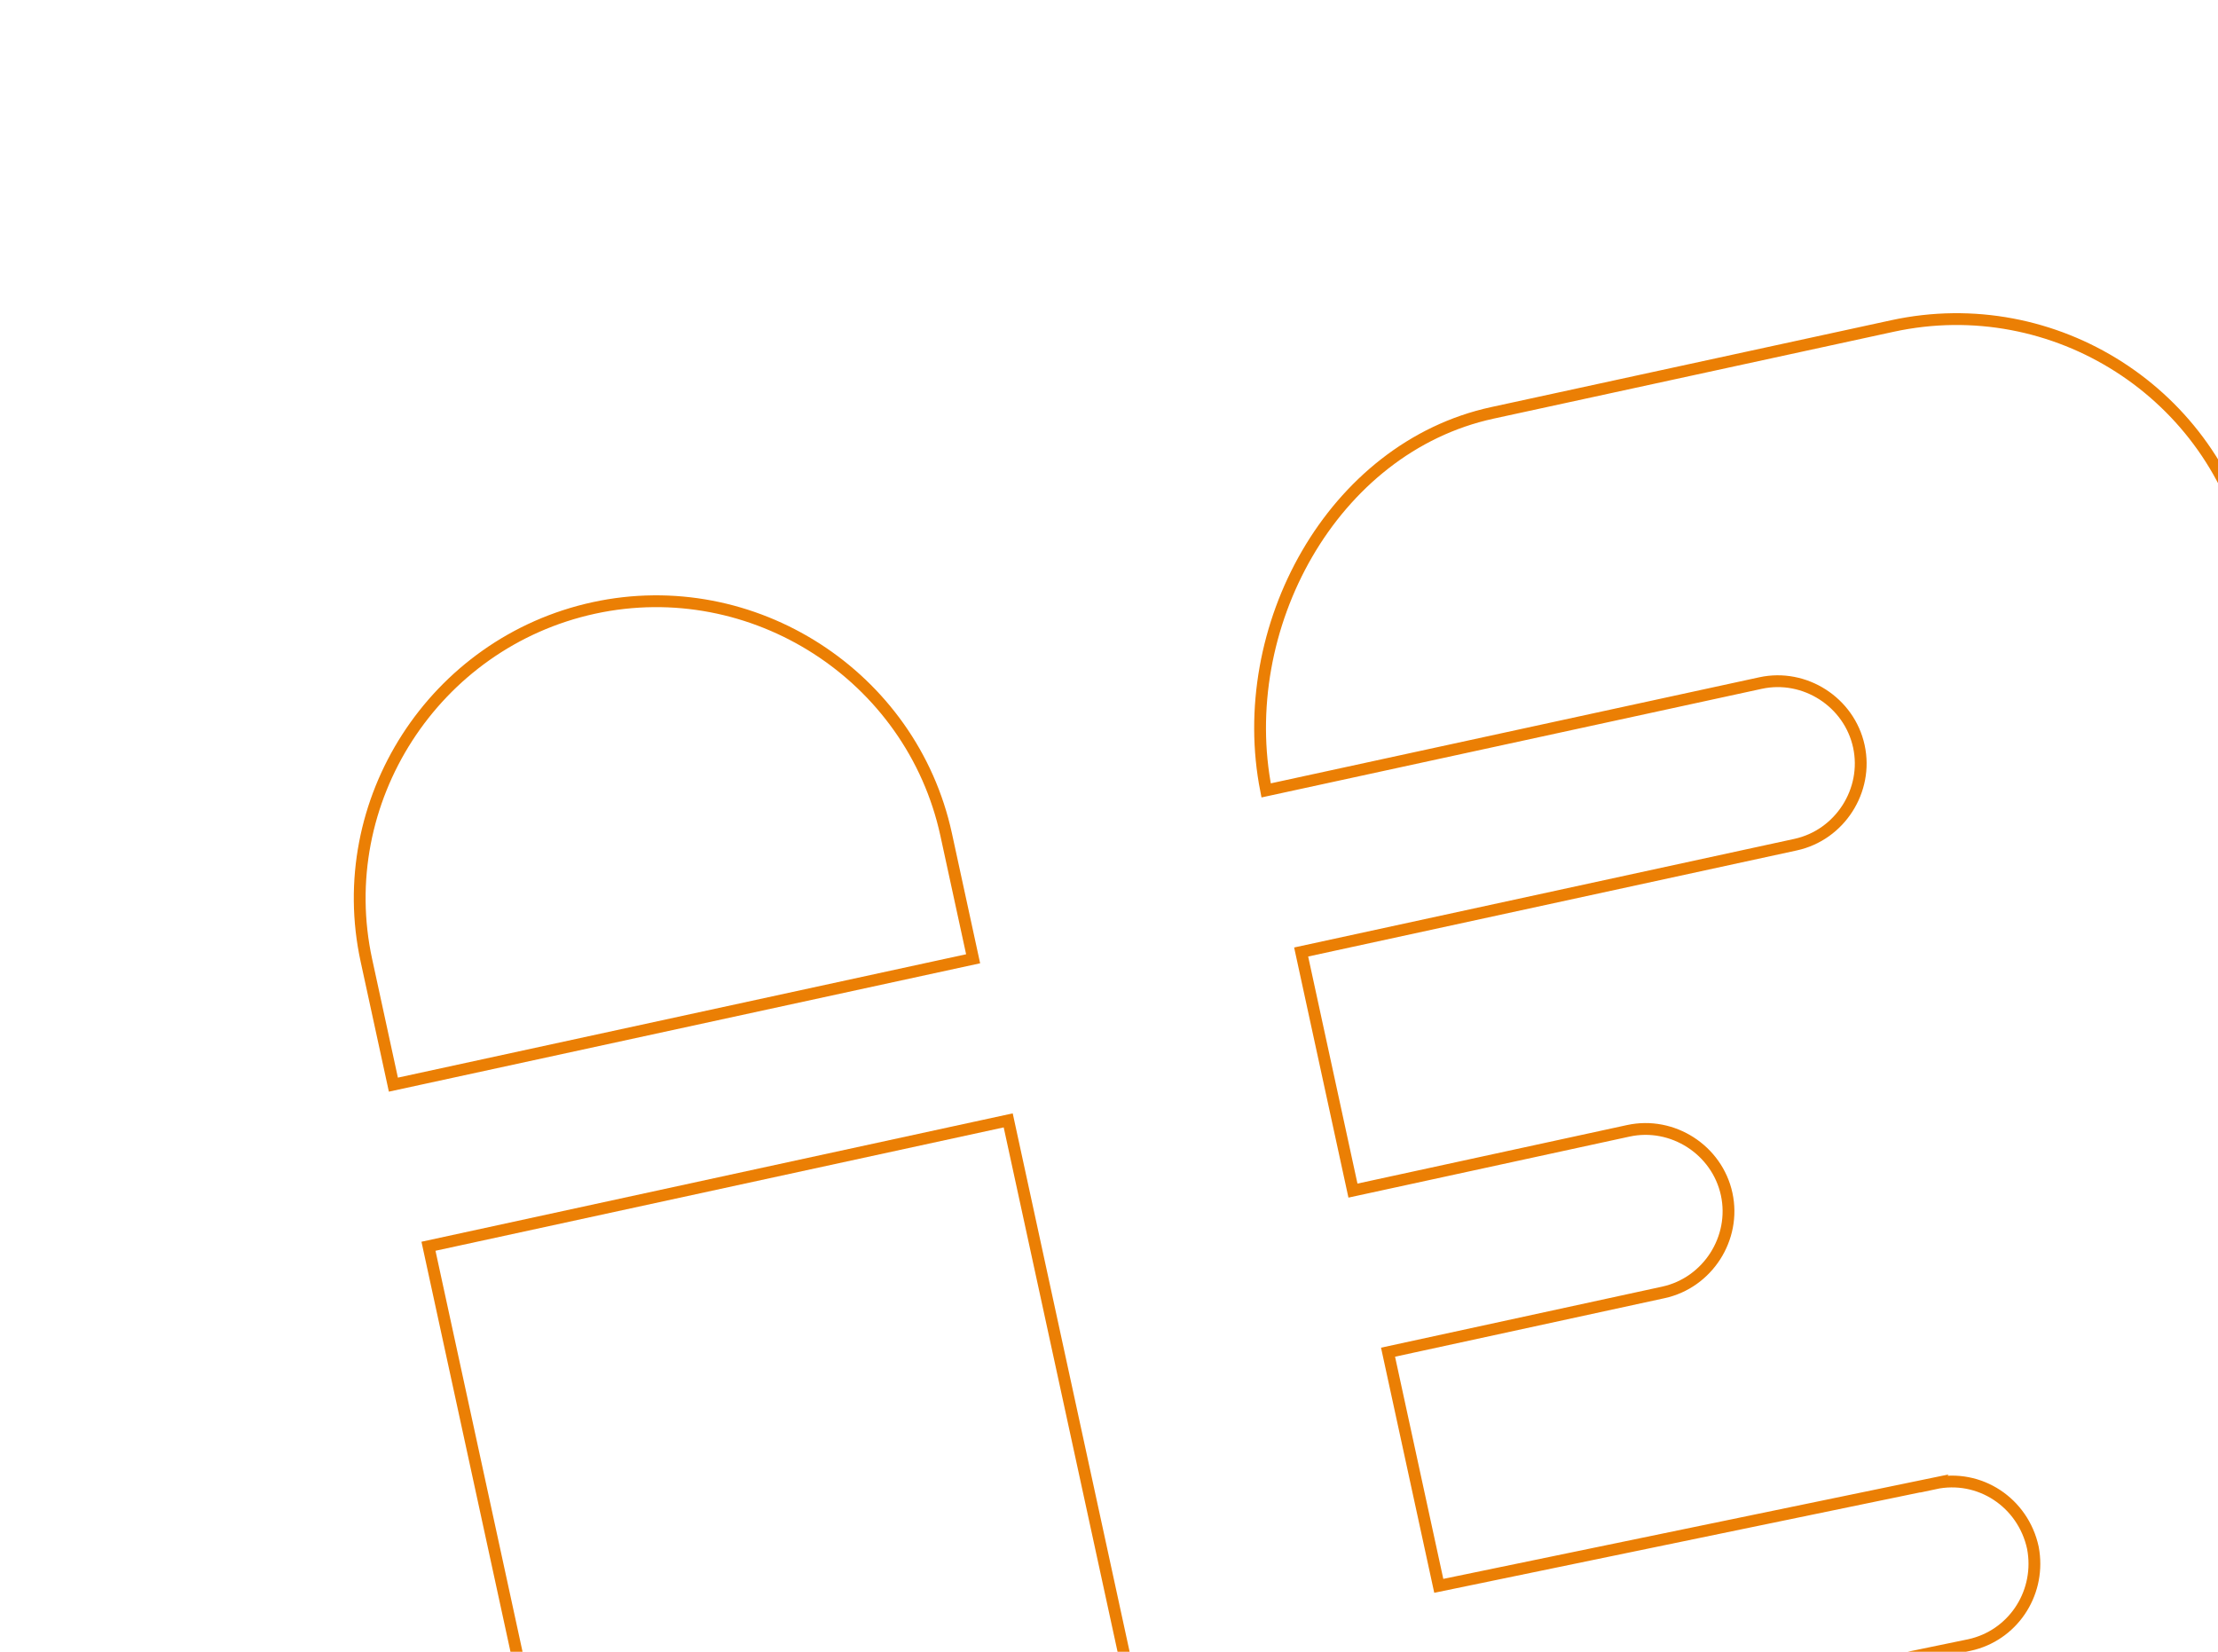 <svg width="188" height="140" viewBox="0 0 188 140" fill="none" xmlns="http://www.w3.org/2000/svg">
<path d="M126.493 34.995L160.412 27.63C174.135 24.651 187.784 33.358 190.781 47.163L216.558 165.883C219.555 179.688 210.747 193.272 197.023 196.251L163.104 203.616C149.508 206.567 135.616 196.074 132.386 182.449L164.964 175.376C168.8 174.543 171.139 170.783 170.326 167.041C169.514 163.298 165.826 160.847 161.99 161.679L129.407 168.754L124.926 148.112L166.838 139.45L166.928 139.431C170.559 138.642 172.881 135.174 172.368 131.544L172.31 131.192L172.308 131.181C171.478 127.359 167.796 124.902 163.958 125.734L163.959 125.733L121.952 134.415L117.652 114.611L140.992 109.543C144.738 108.73 147.167 104.955 146.353 101.208C145.54 97.462 141.765 95.034 138.018 95.847L114.678 100.915L110.287 80.691L152.198 71.592C155.945 70.778 158.373 67.003 157.56 63.257C156.746 59.51 152.971 57.082 149.225 57.895L107.318 66.994C104.607 53.257 112.897 37.947 126.493 34.995Z" stroke="#EB7F04"/>
<path d="M50.343 51.528C63.811 48.604 77.272 57.263 80.196 70.73L82.483 81.265L33.344 91.934L31.056 81.399C28.133 67.933 36.79 54.471 50.343 51.528Z" stroke="#EB7F04"/>
<path d="M85.457 94.963L104.058 180.63C104.459 182.479 104.582 184.936 104.445 187.392C104.309 189.848 103.916 192.26 103.31 194.025L103.309 194.025L98.86 207.068L98.859 207.071C96.364 214.529 91.939 218.845 86.898 219.94C81.856 221.035 76.018 218.945 70.611 213.201L61.24 203.162L61.231 203.152L60.983 202.892C59.738 201.555 58.46 199.647 57.379 197.608C56.227 195.434 55.32 193.148 54.918 191.299L36.318 105.632L85.457 94.963Z" stroke="#EB7F04"/>
</svg>
